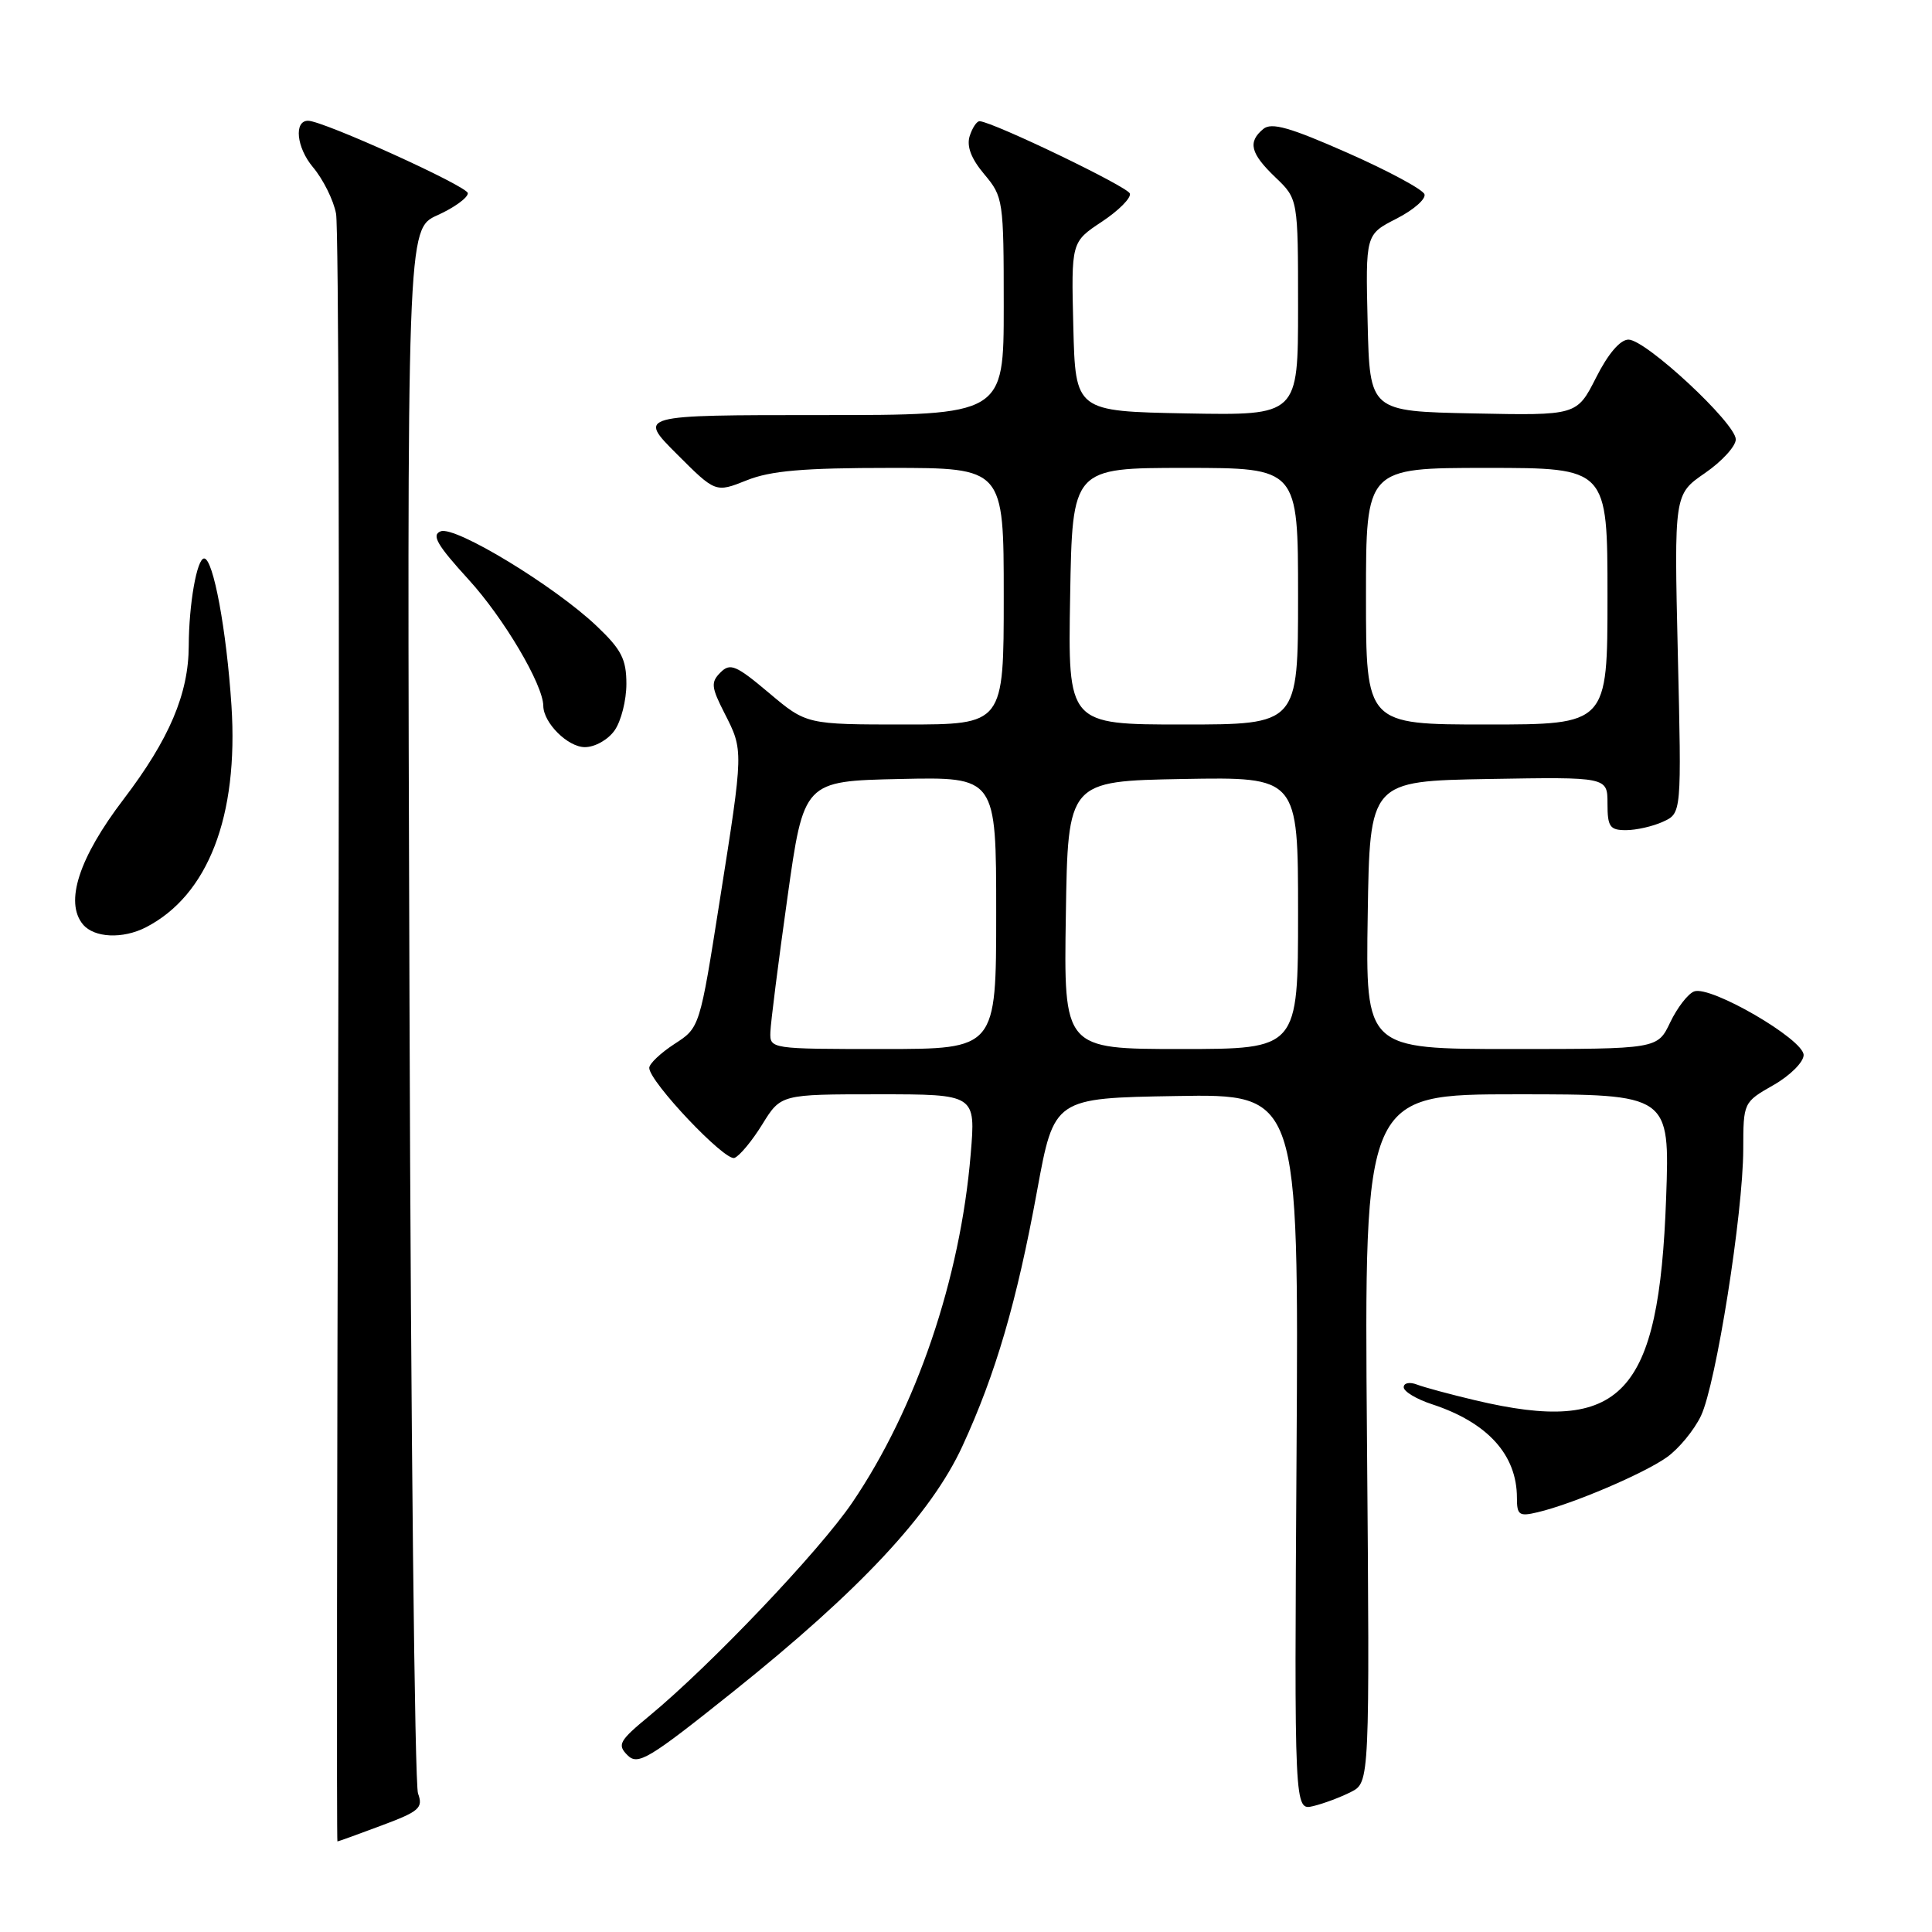 <?xml version="1.0" encoding="UTF-8" standalone="no"?>
<!DOCTYPE svg PUBLIC "-//W3C//DTD SVG 1.1//EN" "http://www.w3.org/Graphics/SVG/1.1/DTD/svg11.dtd" >
<svg xmlns="http://www.w3.org/2000/svg" xmlns:xlink="http://www.w3.org/1999/xlink" version="1.1" viewBox="0 0 256 256">
 <g >
 <path fill="currentColor"
d=" M 50.55 241.89 C 55.57 240.02 56.09 239.56 55.39 237.64 C 54.95 236.47 54.44 189.34 54.26 132.92 C 53.92 30.34 53.92 30.34 57.96 28.52 C 60.18 27.52 62.00 26.20 61.99 25.60 C 61.98 24.69 42.81 16.00 40.82 16.00 C 38.92 16.00 39.29 19.55 41.45 22.13 C 42.81 23.74 44.20 26.53 44.53 28.32 C 44.87 30.12 45.00 79.38 44.82 137.79 C 44.65 196.21 44.60 244.00 44.71 244.00 C 44.83 244.00 47.46 243.05 50.55 241.89 Z  M 179.00 237.45 C 181.50 236.18 181.50 236.18 181.13 190.59 C 180.76 145.00 180.76 145.00 201.01 145.00 C 221.26 145.00 221.26 145.00 220.77 158.75 C 219.83 184.94 214.92 190.14 195.50 185.55 C 192.20 184.77 188.71 183.83 187.75 183.46 C 186.78 183.09 186.00 183.24 186.00 183.82 C 186.00 184.38 187.69 185.40 189.75 186.07 C 197.12 188.49 201.00 192.77 201.00 198.47 C 201.00 200.76 201.29 200.97 203.75 200.38 C 208.38 199.29 217.82 195.26 220.87 193.09 C 222.46 191.96 224.49 189.49 225.39 187.60 C 227.39 183.38 230.97 160.77 230.99 152.28 C 231.00 146.08 231.01 146.05 234.99 143.78 C 237.19 142.53 238.99 140.73 238.99 139.80 C 239.00 137.72 226.64 130.54 224.48 131.37 C 223.66 131.68 222.24 133.53 221.31 135.47 C 219.63 139.00 219.63 139.00 200.29 139.00 C 180.95 139.00 180.95 139.00 181.23 121.25 C 181.50 103.50 181.50 103.50 197.25 103.22 C 213.00 102.95 213.00 102.95 213.00 106.47 C 213.00 109.55 213.31 110.00 215.45 110.00 C 216.80 110.00 219.01 109.50 220.36 108.88 C 222.82 107.76 222.82 107.76 222.32 86.63 C 221.83 65.50 221.83 65.50 225.91 62.69 C 228.16 61.14 230.00 59.13 230.00 58.22 C 230.00 56.09 218.08 45.00 215.78 45.00 C 214.69 45.00 213.08 46.87 211.49 50.03 C 208.94 55.06 208.94 55.06 195.22 54.78 C 181.50 54.50 181.50 54.50 181.22 42.79 C 180.94 31.07 180.94 31.07 185.03 28.98 C 187.29 27.83 188.96 26.37 188.75 25.74 C 188.54 25.11 183.96 22.64 178.57 20.26 C 170.92 16.88 168.48 16.18 167.39 17.09 C 165.31 18.82 165.68 20.32 169.00 23.50 C 172.00 26.37 172.00 26.37 172.00 40.71 C 172.00 55.05 172.00 55.05 157.25 54.78 C 142.50 54.50 142.50 54.50 142.22 43.29 C 141.94 32.07 141.94 32.07 146.00 29.38 C 148.23 27.90 149.91 26.22 149.71 25.64 C 149.41 24.73 131.73 16.22 129.82 16.06 C 129.44 16.03 128.85 16.91 128.49 18.02 C 128.06 19.39 128.68 21.02 130.43 23.10 C 132.93 26.07 133.00 26.54 133.00 40.58 C 133.00 55.00 133.00 55.00 108.76 55.00 C 84.52 55.00 84.52 55.00 89.67 60.15 C 94.81 65.29 94.81 65.29 98.93 63.65 C 102.10 62.37 106.45 62.00 118.02 62.00 C 133.00 62.00 133.00 62.00 133.00 79.00 C 133.00 96.00 133.00 96.00 119.93 96.00 C 106.86 96.00 106.86 96.00 101.90 91.82 C 97.53 88.14 96.76 87.81 95.47 89.10 C 94.17 90.40 94.24 91.05 96.00 94.50 C 98.53 99.47 98.54 99.27 95.37 119.33 C 92.72 136.17 92.72 136.17 89.37 138.33 C 87.53 139.53 86.03 140.95 86.03 141.50 C 86.03 143.32 96.06 153.91 97.32 153.43 C 98.00 153.17 99.66 151.17 101.01 148.98 C 103.47 145.00 103.47 145.00 116.38 145.00 C 129.29 145.00 129.29 145.00 128.62 152.95 C 127.25 169.44 121.41 186.61 112.93 199.10 C 108.58 205.51 94.17 220.65 86.05 227.36 C 82.04 230.67 81.76 231.18 83.14 232.57 C 84.53 233.96 85.92 233.13 97.09 224.20 C 113.94 210.73 123.38 200.63 127.53 191.61 C 131.94 182.04 134.73 172.49 137.42 157.78 C 139.67 145.50 139.67 145.50 155.88 145.23 C 172.09 144.95 172.09 144.95 171.80 192.43 C 171.50 239.91 171.50 239.91 174.00 239.32 C 175.38 238.99 177.62 238.15 179.00 237.45 Z  M 19.32 122.88 C 27.57 118.64 31.62 108.16 30.67 93.50 C 30.02 83.51 28.26 74.00 27.05 74.00 C 26.09 74.00 25.03 80.04 25.01 85.57 C 24.99 91.93 22.44 97.94 16.37 105.91 C 10.45 113.67 8.55 119.55 10.99 122.49 C 12.47 124.27 16.25 124.45 19.32 122.88 Z  M 81.44 96.78 C 82.30 95.56 83.00 92.79 83.00 90.62 C 83.00 87.35 82.34 86.07 79.09 82.98 C 73.52 77.67 60.33 69.66 58.40 70.40 C 57.14 70.88 57.90 72.20 62.06 76.76 C 66.73 81.86 71.96 90.70 71.99 93.53 C 72.01 95.79 75.24 99.00 77.50 99.00 C 78.83 99.00 80.57 98.02 81.44 96.78 Z  M 102.08 136.75 C 102.12 135.51 103.13 127.53 104.33 119.00 C 106.50 103.50 106.50 103.50 119.25 103.22 C 132.00 102.94 132.00 102.94 132.00 120.97 C 132.00 139.00 132.00 139.00 117.00 139.00 C 102.09 139.00 102.00 138.99 102.08 136.75 Z  M 141.23 121.25 C 141.50 103.50 141.50 103.50 156.75 103.22 C 172.00 102.95 172.00 102.95 172.00 120.97 C 172.00 139.00 172.00 139.00 156.48 139.00 C 140.95 139.00 140.95 139.00 141.23 121.25 Z  M 141.80 79.00 C 142.09 62.00 142.09 62.00 157.05 62.00 C 172.00 62.00 172.00 62.00 172.00 79.00 C 172.00 96.00 172.00 96.00 156.75 96.00 C 141.50 96.00 141.50 96.00 141.80 79.00 Z  M 181.00 79.00 C 181.00 62.00 181.00 62.00 197.00 62.00 C 213.00 62.00 213.00 62.00 213.00 79.00 C 213.00 96.00 213.00 96.00 197.00 96.00 C 181.00 96.00 181.00 96.00 181.00 79.00 Z "/>
</g>
</svg>